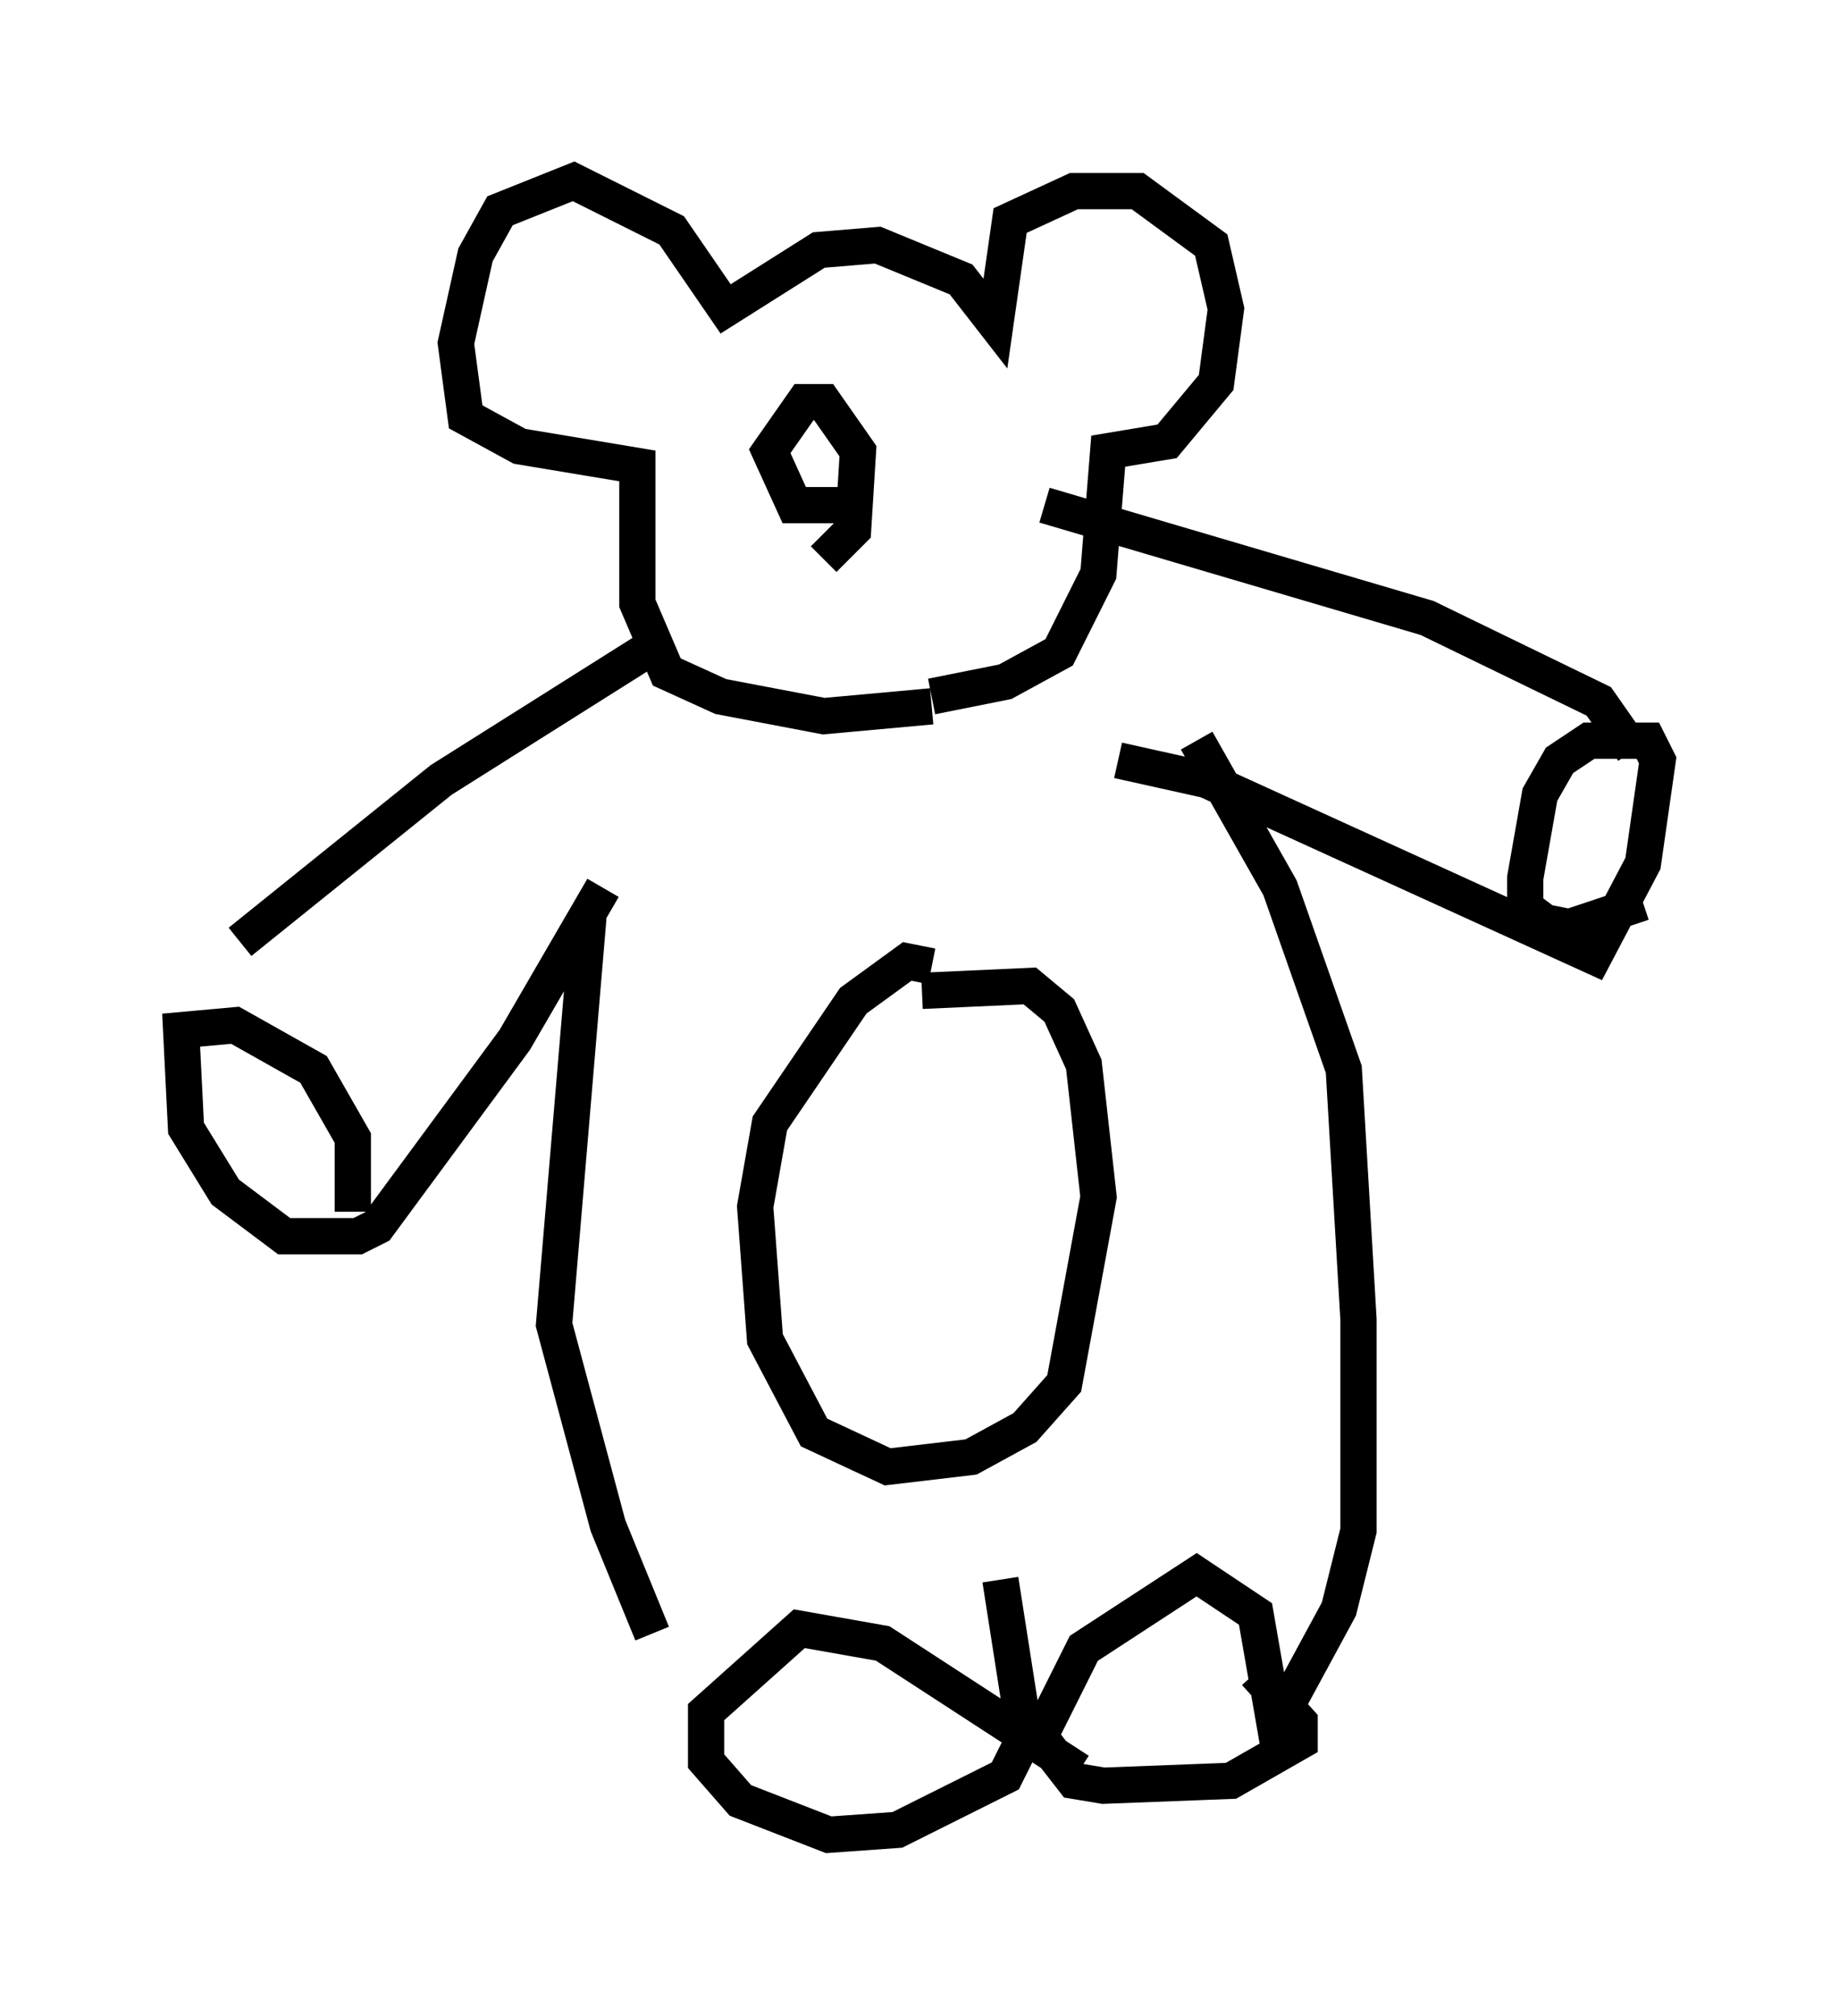 <?xml version="1.0" encoding="utf-8" ?>
<svg baseProfile="full" height="55.602" version="1.1" width="50.73" xmlns="http://www.w3.org/2000/svg" xmlns:ev="http://www.w3.org/2001/xml-events" xmlns:xlink="http://www.w3.org/1999/xlink"><defs /><rect fill="white" height="55.602" width="50.73" x="0" y="0" /><path d="M18.802, 46.001 m-0.812, -0.947 l-1.218, -2.977 -1.488, -5.548 l0.947, -11.231 m9.472, 1.353 l-0.677, -0.135 -1.488, 1.083 l-2.3, 3.383 -0.406, 2.3 l0.271, 3.654 1.353, 2.571 l2.03, 0.947 2.3, -0.271 l1.488, -0.812 1.083, -1.218 l0.947, -5.142 -0.406, -3.654 l-0.677, -1.488 -0.812, -0.677 l-2.977, 0.135 m7.578, -6.901 l2.3, 4.059 1.759, 5.007 l0.406, 6.901 0.0, 5.819 l-0.541, 2.165 -1.759, 3.248 l-0.541, -3.112 -1.624, -1.083 l-3.112, 2.03 -1.218, 2.436 l0.947, 1.218 0.812, 0.135 l3.518, -0.135 1.894, -1.083 l0.0, -0.541 -1.218, -1.353 m-4.871, 2.706 l-5.413, -3.518 -2.3, -0.406 l-2.571, 2.3 0.0, 1.353 l0.947, 1.083 2.436, 0.947 l1.894, -0.135 2.977, -1.488 l0.541, -1.083 -0.677, -4.33 m-10.961, -19.08 l-2.436, 4.195 -3.789, 5.142 l-0.541, 0.271 -2.03, 0.0 l-1.624, -1.218 -1.083, -1.759 l-0.135, -2.706 1.488, -0.135 l2.165, 1.218 1.083, 1.894 l0.0, 2.03 m-3.112, -7.442 l5.548, -4.465 6.225, -3.924 m12.449, 3.383 l2.436, 0.541 10.69, 4.871 l1.353, -2.571 0.406, -2.842 l-0.271, -0.541 -1.624, 0.0 l-0.812, 0.541 -0.541, 0.947 l-0.406, 2.3 0.0, 0.812 l0.541, 0.406 0.677, 0.135 l2.03, -0.677 m-0.271, -4.195 l-0.947, -1.353 -4.736, -2.3 l-10.555, -3.112 m-3.112, 5.548 l-2.977, 0.271 -2.842, -0.541 l-1.488, -0.677 -0.812, -1.894 l0.0, -3.789 -3.248, -0.541 l-1.488, -0.812 -0.271, -2.03 l0.541, -2.436 0.677, -1.218 l2.03, -0.812 2.706, 1.353 l1.488, 2.165 2.571, -1.624 l1.624, -0.135 2.3, 0.947 l0.947, 1.218 0.406, -2.842 l1.759, -0.812 1.759, 0.0 l2.03, 1.488 0.406, 1.759 l-0.271, 2.03 -1.353, 1.624 l-1.624, 0.271 -0.271, 3.383 l-1.083, 2.165 -1.488, 0.812 l-2.03, 0.406 m-2.571, -5.277 l-1.218, 0.0 -0.677, -1.488 l0.947, -1.353 0.541, 0.0 l0.947, 1.353 -0.135, 2.165 l-0.812, 0.812 " fill="none" stroke="black" stroke-width="1" /></svg>